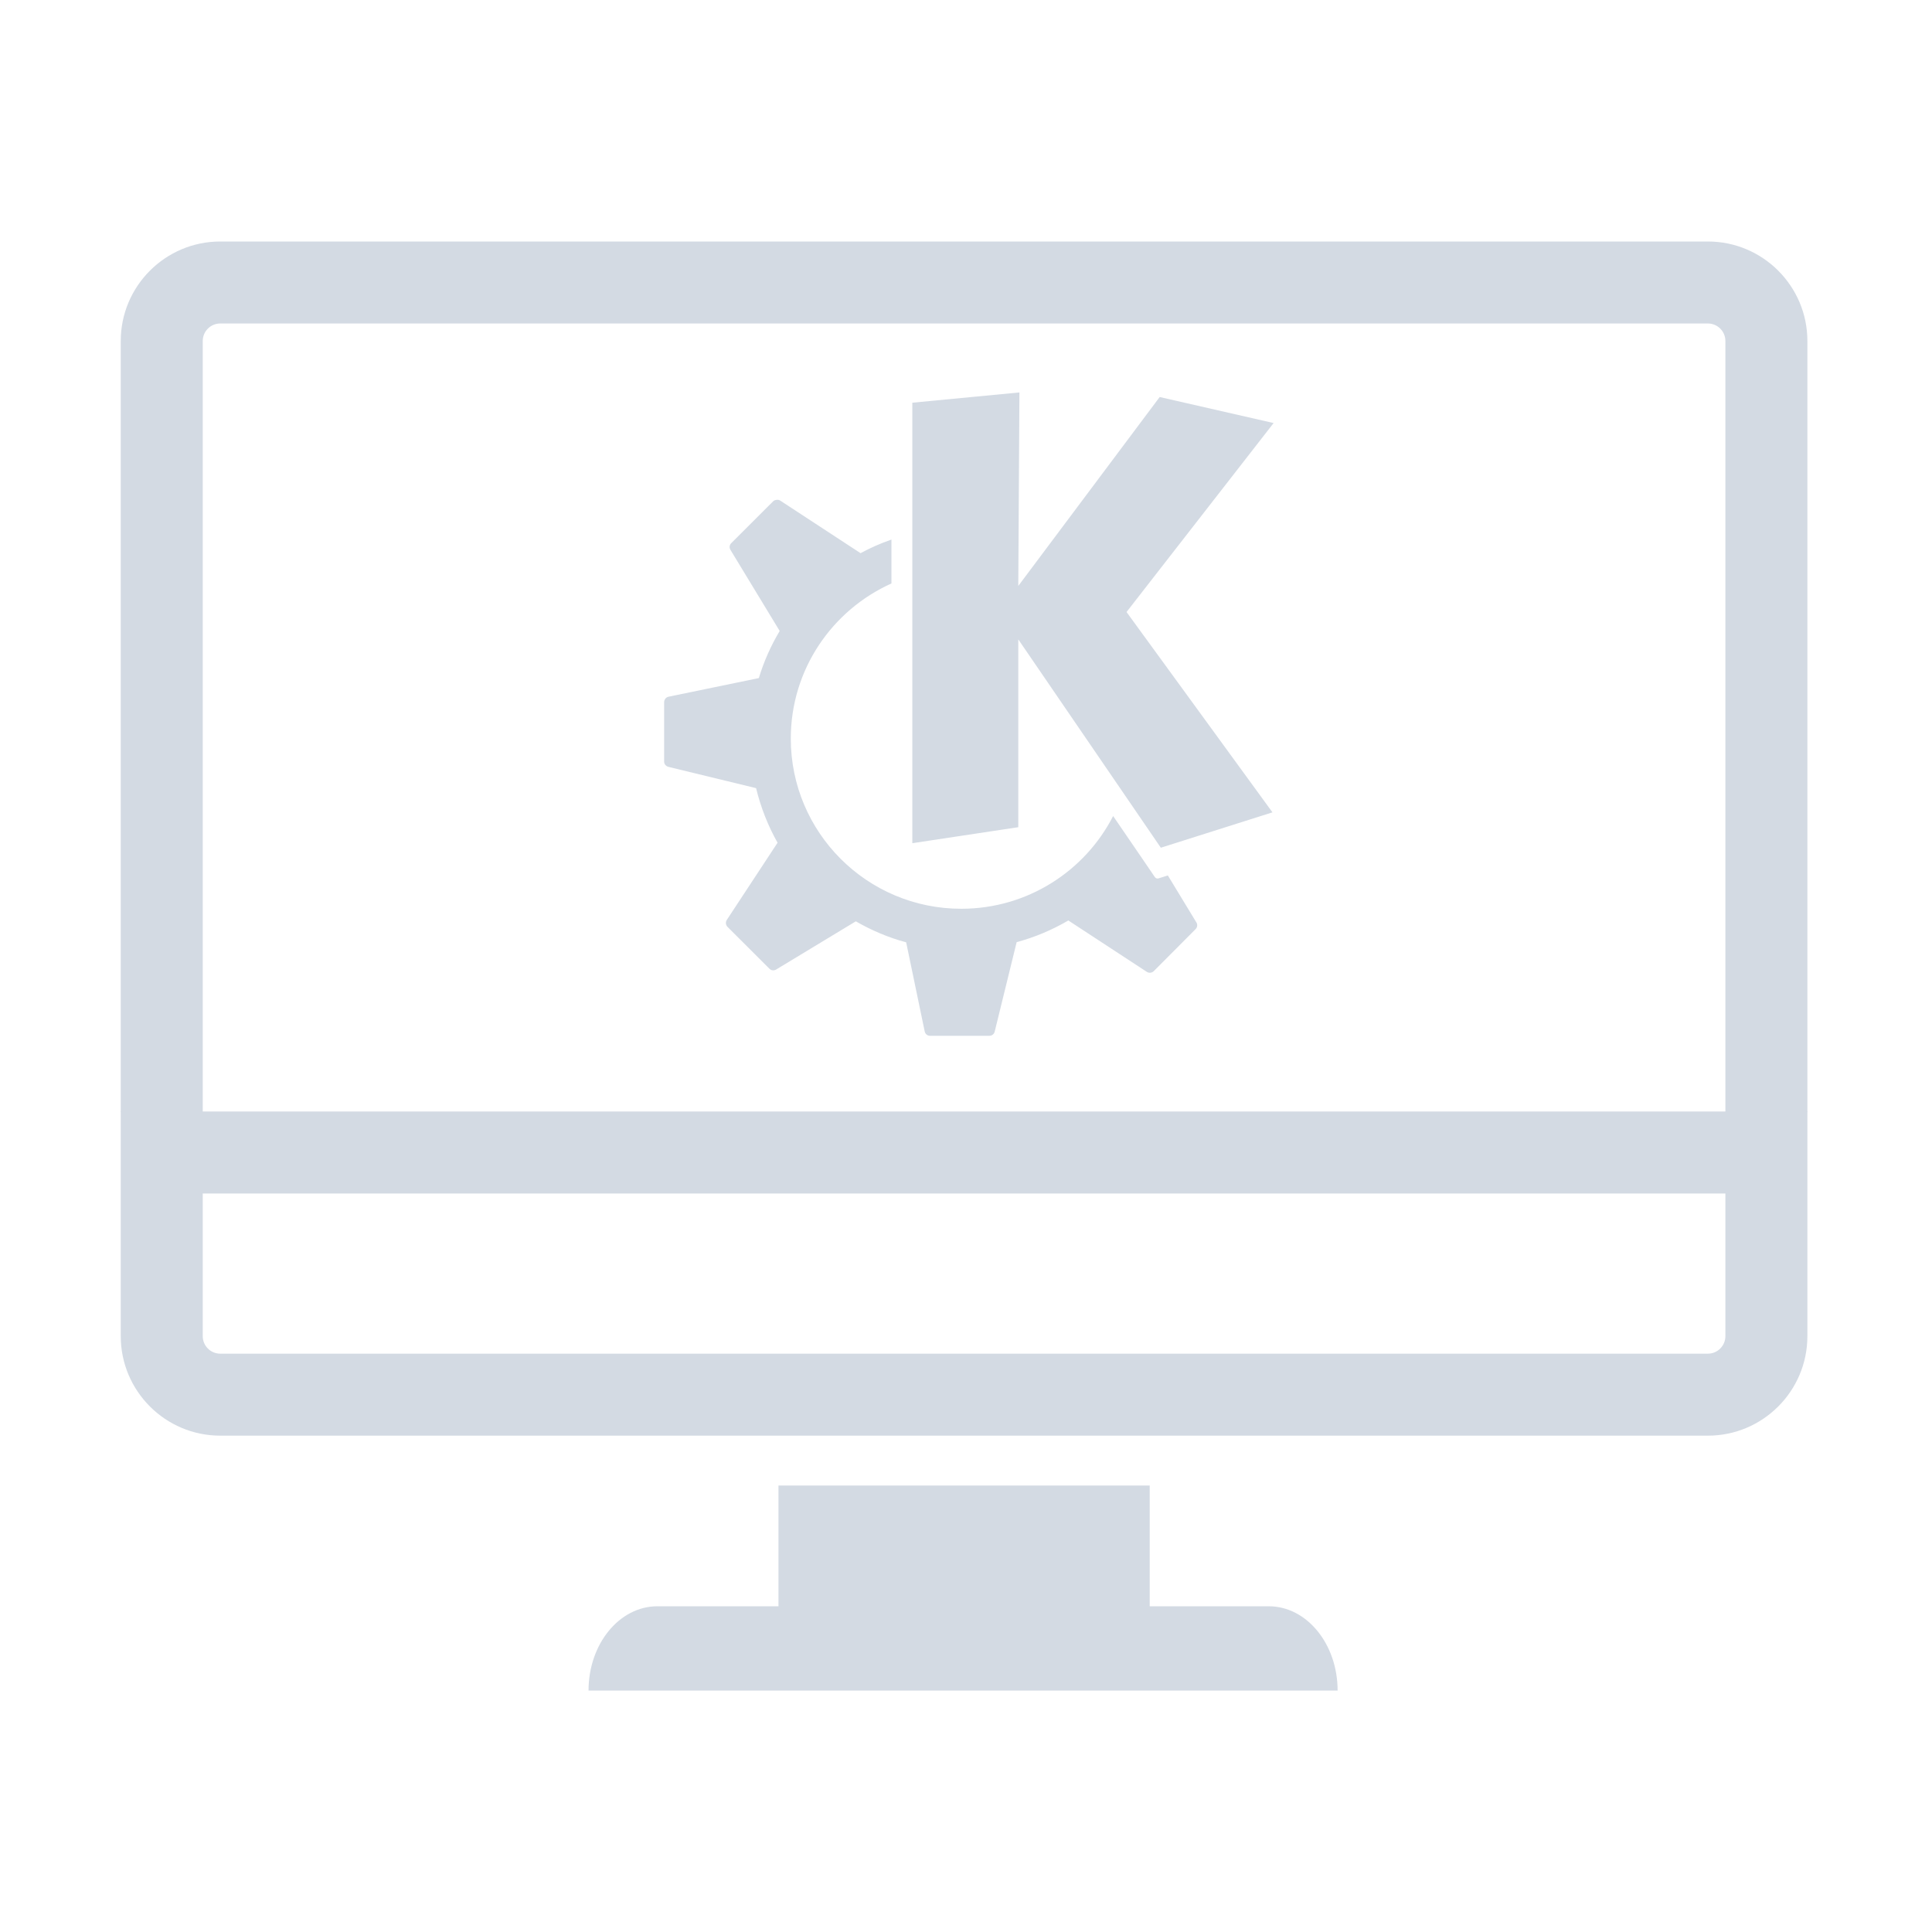 <?xml version="1.0" encoding="UTF-8" standalone="no"?>
<svg
   xmlns:dc="http://purl.org/dc/elements/1.1/"
   xmlns:cc="http://creativecommons.org/ns#"
   xmlns:rdf="http://www.w3.org/1999/02/22-rdf-syntax-ns#"
   xmlns:svg="http://www.w3.org/2000/svg"
   xmlns="http://www.w3.org/2000/svg"
   xmlns:sodipodi="http://sodipodi.sourceforge.net/DTD/sodipodi-0.dtd"
   xmlns:inkscape="http://www.inkscape.org/namespaces/inkscape"
   id="svg2"
   width="32"
   height="32"
   version="1.0"
   inkscape:version="1.0.2 (e86c870879, 2021-01-15)"
   sodipodi:docname="computer.svg">
  <g
     id="computer">
    <rect
       y="2.3635315e-07"
       x="7.8195799e-06"
       height="32"
       width="32"
       id="rect820"
       style="clip-rule:evenodd;fill:#2020ff;fill-opacity:0;fill-rule:evenodd;stroke-linejoin:round;stroke-miterlimit:1.414" />
    <path
       d="m 12.894,24.605 v 2 h -2.006 c -0.63,0 -1.14,0.625 -1.14,1.396 h 12.407 c 0,-0.771 -0.511,-1.396 -1.14,-1.396 h -1.972 v -2 z"
       id="path2"
       style="fill:#d3dae3;fill-opacity:1;stroke-width:0.36" />
    <path
       d="M 3.358,18.41 H 2 v 1.358 2.363 c 0,0.909 0.739,1.648 1.648,1.648 H 28.288 c 0.909,0 1.648,-0.739 1.648,-1.648 V 19.768 18.41 H 28.578 Z m 25.22,3.721 c 0,0.159 -0.13,0.29 -0.29,0.29 H 3.648 c -0.16,0 -0.29,-0.13 -0.29,-0.29 V 19.768 H 28.578 Z"
       id="path4"
       style="fill:#d3dae3;fill-opacity:1;stroke-width:0.36" />
    <path
       d="M 28.288,4 H 3.648 C 2.739,4 2,4.739 2,5.648 V 18.419 H 3.358 V 5.648 c 0,-0.16 0.13,-0.29 0.29,-0.29 H 28.288 c 0.16,0 0.29,0.13 0.29,0.29 v 12.771 h 1.358 V 5.648 C 29.936,4.739 29.197,4 28.288,4 Z"
       id="path6"
       style="fill:#d3dae3;fill-opacity:1;stroke-width:0.36" />
    <path
       inkscape:connector-curvature="0"
       id="path3825-5"
       style="color:#31363b;clip-rule:evenodd;fill:#d3dae3;fill-opacity:1;fill-rule:nonzero;stroke-width:0.533;stroke-linejoin:round;stroke-miterlimit:1.414"
       d="m 16.885,6.5 -1.774,0.17 v 7.296 l 1.755,-0.265 v -3.111 l 2.361,3.451 L 21.076,13.455 18.659,10.137 21.095,7.007 19.208,6.576 16.866,9.705 Z M 12.864,8.279 c -0.02,0.002 -0.042,0.008 -0.057,0.023 l -0.697,0.696 c -0.029,0.029 -0.033,0.074 -0.011,0.11 l 0.815,1.343 c -0.145,0.243 -0.262,0.503 -0.345,0.78 L 11.072,11.54 C 11.03,11.549 11,11.589 11,11.631 v 0.984 c 0,0.042 0.032,0.077 0.072,0.087 l 1.451,0.352 c 0.078,0.32 0.198,0.626 0.356,0.904 l -0.841,1.279 c -0.023,0.036 -0.019,0.083 0.011,0.114 l 0.697,0.696 c 0.029,0.029 0.074,0.033 0.11,0.011 l 1.319,-0.798 c 0.259,0.149 0.539,0.269 0.834,0.348 l 0.307,1.476 c 0.009,0.042 0.045,0.072 0.087,0.072 h 0.985 c 0.041,0 0.077,-0.028 0.087,-0.068 l 0.364,-1.483 c 0.304,-0.082 0.591,-0.204 0.856,-0.359 l 1.3,0.851 c 0.036,0.023 0.083,0.019 0.114,-0.011 l 0.693,-0.696 c 0.029,-0.029 0.037,-0.074 0.015,-0.11 l -0.474,-0.78 -0.155,0.049 c -0.022,0.007 -0.047,-0.003 -0.061,-0.023 0,0 -0.299,-0.44 -0.69,-1.01 -0.467,0.912 -1.419,1.536 -2.516,1.536 -1.559,0 -2.823,-1.263 -2.823,-2.819 0,-1.145 0.686,-2.128 1.667,-2.569 V 8.937 c -0.179,0.062 -0.351,0.138 -0.515,0.227 -2.06e-4,-1.33e-4 3.38e-4,-0.003 0,-0.004 L 12.921,8.29 c -0.018,-0.012 -0.037,-0.013 -0.057,-0.011 z"
       class="ColorScheme-Text" />
  </g>
  <sodipodi:namedview
     pagecolor="#ffffff"
     bordercolor="#666666"
     borderopacity="1"
     objecttolerance="10"
     gridtolerance="10"
     guidetolerance="10"
     inkscape:pageopacity="0"
     inkscape:pageshadow="2"
     inkscape:window-width="1920"
     inkscape:window-height="1007"
     id="namedview24"
     showgrid="false"
     inkscape:zoom="8.0751594"
     inkscape:cx="33.679512"
     inkscape:cy="11.471706"
     inkscape:window-x="0"
     inkscape:window-y="0"
     inkscape:window-maximized="1"
     inkscape:current-layer="svg2"
     inkscape:document-rotation="0"
     showguides="false">
    <inkscape:grid
       type="xygrid"
       id="grid889"
       originx="-7.8195799e-06"
       originy="-4.727063e-07" />
  </sodipodi:namedview>
  <defs
     id="defs5">
    <style
       id="current-color-scheme"
       type="text/css">
      .ColorScheme-Text {
        color:#31363b;
      }
      .ColorScheme-Background{
        color:#E9E8E8;
      }
      .ColorScheme-ViewText {
        color:#000000;
      }
      .ColorScheme-ViewBackground{
        color:#ffffff;
      }
      .ColorScheme-ViewHover {
        color:#000000;
      }
      .ColorScheme-ViewFocus{
        color:#5a5a5a;
      }
      .ColorScheme-ButtonText {
        color:#000000;
      }
      .ColorScheme-ButtonBackground{
        color:#E9E8E8;
      }
      .ColorScheme-ButtonHover {
        color:#1489ff;
      }
      .ColorScheme-ButtonFocus{
        color:#2B74C7;
      }
</style>
  </defs>
  <g
     style="fill:none;stroke:#ffffff"
     id="g4171"
     transform="translate(-102.112,-18.991)">
    <g
       transform="translate(-38.381,-1006.1)"
       style="stroke-width:0.5"
       id="g4173" />
    <g
       transform="translate(-39.598,-1004.362)"
       style="stroke-width:0.4"
       id="g4175" />
  </g>
  <g
     id="computer-laptop"
     transform="translate(32)">
    <rect
       y="-3.6468506e-09"
       x="-1.8041993e-07"
       height="32"
       width="32"
       id="rect820-3"
       style="clip-rule:evenodd;fill:#2020ff;fill-opacity:0;fill-rule:evenodd;stroke-linejoin:round;stroke-miterlimit:1.414" />
    <path
       d="m 12.894,24.605 v 2 h -2.006 c -0.63,0 -1.14,0.625 -1.14,1.396 H 22.155 c 0,-0.771 -0.511,-1.396 -1.14,-1.396 h -1.972 v -2 z"
       id="path2-3"
       style="fill:#d3dae3;fill-opacity:1;stroke-width:0.36" />
    <path
       d="M 3.358,18.41 H 2 v 1.358 2.363 c 0,0.909 0.739,1.648 1.648,1.648 H 28.288 c 0.909,0 1.648,-0.739 1.648,-1.648 V 19.768 18.41 H 28.578 Z m 25.22,3.721 c 0,0.159 -0.13,0.29 -0.29,0.29 H 3.648 c -0.16,0 -0.29,-0.13 -0.29,-0.29 V 19.768 H 28.578 Z"
       id="path4-6"
       style="fill:#d3dae3;fill-opacity:1;stroke-width:0.36" />
    <path
       d="M 28.288,4 H 3.648 C 2.739,4 2,4.739 2,5.648 V 18.419 H 3.358 V 5.648 c 0,-0.16 0.13,-0.29 0.29,-0.29 H 28.288 c 0.16,0 0.29,0.13 0.29,0.29 v 12.771 h 1.358 V 5.648 C 29.936,4.739 29.197,4 28.288,4 Z"
       id="path6-7"
       style="fill:#d3dae3;fill-opacity:1;stroke-width:0.36" />
    <path
       inkscape:connector-curvature="0"
       id="path3825-5-5"
       style="color:#31363b;clip-rule:evenodd;fill:#d3dae3;fill-opacity:1;fill-rule:nonzero;stroke-width:0.533;stroke-linejoin:round;stroke-miterlimit:1.414"
       d="m 16.885,6.5 -1.774,0.17 v 7.296 l 1.755,-0.265 v -3.111 l 2.361,3.451 L 21.076,13.455 18.659,10.137 21.095,7.007 19.208,6.576 16.866,9.705 Z M 12.864,8.279 c -0.02,0.002 -0.042,0.008 -0.057,0.023 l -0.697,0.696 c -0.029,0.029 -0.033,0.074 -0.011,0.11 l 0.815,1.343 c -0.145,0.243 -0.262,0.503 -0.345,0.78 L 11.072,11.54 C 11.03,11.549 11,11.589 11,11.631 v 0.984 c 0,0.042 0.032,0.077 0.072,0.087 l 1.451,0.352 c 0.078,0.32 0.198,0.626 0.356,0.904 l -0.841,1.279 c -0.023,0.036 -0.019,0.083 0.011,0.114 l 0.697,0.696 c 0.029,0.029 0.074,0.033 0.11,0.011 l 1.319,-0.798 c 0.259,0.149 0.539,0.269 0.834,0.348 l 0.307,1.476 c 0.009,0.042 0.045,0.072 0.087,0.072 h 0.985 c 0.041,0 0.077,-0.028 0.087,-0.068 l 0.364,-1.483 c 0.304,-0.082 0.591,-0.204 0.856,-0.359 l 1.3,0.851 c 0.036,0.023 0.083,0.019 0.114,-0.011 l 0.693,-0.696 c 0.029,-0.029 0.037,-0.074 0.015,-0.11 l -0.474,-0.78 -0.155,0.049 c -0.022,0.007 -0.047,-0.003 -0.061,-0.023 0,0 -0.299,-0.44 -0.69,-1.01 -0.467,0.912 -1.419,1.536 -2.516,1.536 -1.559,0 -2.823,-1.263 -2.823,-2.819 0,-1.145 0.686,-2.128 1.667,-2.569 V 8.937 c -0.179,0.062 -0.351,0.138 -0.515,0.227 -2.06e-4,-1.33e-4 3.38e-4,-0.003 0,-0.004 L 12.921,8.29 c -0.018,-0.012 -0.037,-0.013 -0.057,-0.011 z"
       class="ColorScheme-Text" />
  </g>
</svg>
